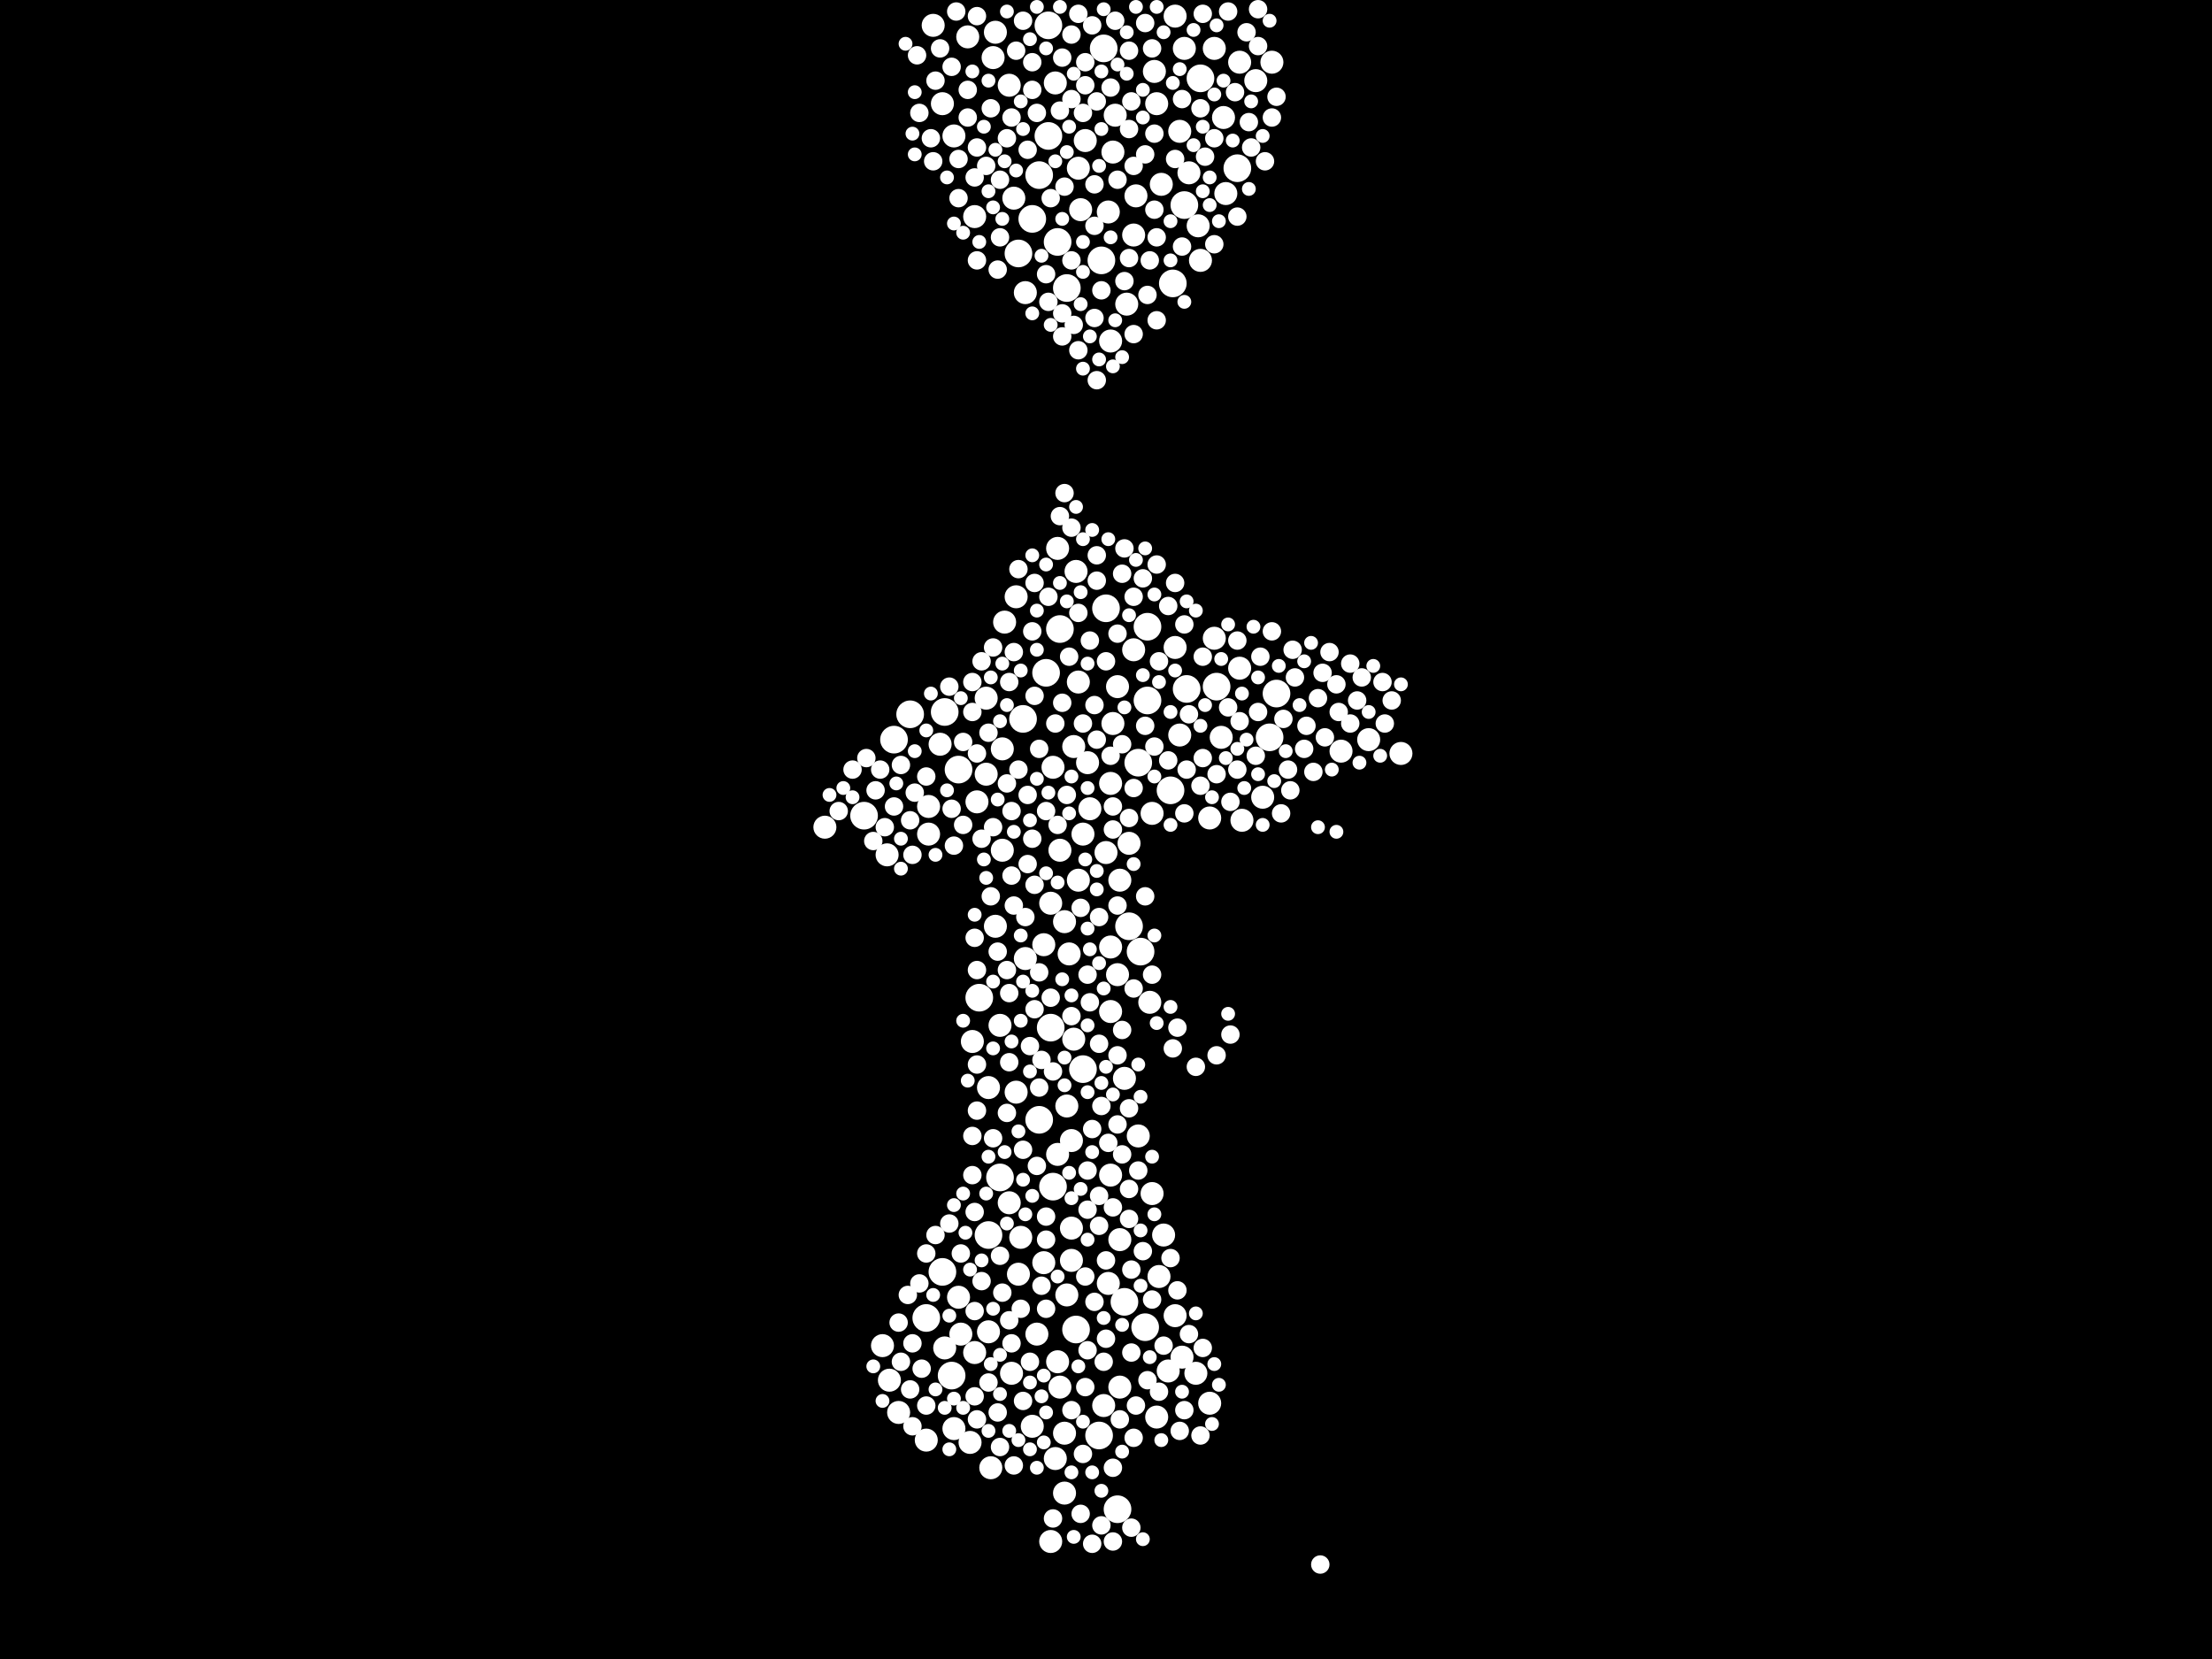 <?xml version="1.0" encoding="utf-8"?>
<svg xmlns="http://www.w3.org/2000/svg"
     xmlns:xlink="http://www.w3.org/1999/xlink" width="1920" height="1440" >

            <defs>
            <style type="text/css"><![CDATA[
circle {stroke: none;}
.c0 {fill: #FFFFFF;}
]]></style>
            </defs>
<rect x="0" y="0" width="1920" height="1440" fill="black"/>
<circle cx="858" cy="1072" r="12" class="c0"/>
<circle cx="776" cy="642" r="12" class="c0"/>
<circle cx="958" cy="42" r="12" class="c0"/>
<circle cx="980" cy="804" r="12" class="c0"/>
<circle cx="1102" cy="640" r="12" class="c0"/>
<circle cx="976" cy="1130" r="12" class="c0"/>
<circle cx="790" cy="620" r="12" class="c0"/>
<circle cx="920" cy="546" r="12" class="c0"/>
<circle cx="1030" cy="598" r="12" class="c0"/>
<circle cx="750" cy="708" r="12" class="c0"/>
<circle cx="820" cy="618" r="12" class="c0"/>
<circle cx="996" cy="544" r="12" class="c0"/>
<circle cx="926" cy="250" r="12" class="c0"/>
<circle cx="832" cy="668" r="12" class="c0"/>
<circle cx="1028" cy="178" r="12" class="c0"/>
<circle cx="902" cy="972" r="12" class="c0"/>
<circle cx="1016" cy="686" r="12" class="c0"/>
<circle cx="826" cy="1194" r="12" class="c0"/>
<circle cx="914" cy="1030" r="12" class="c0"/>
<circle cx="918" cy="210" r="12" class="c0"/>
<circle cx="1018" cy="246" r="12" class="c0"/>
<circle cx="868" cy="1022" r="12" class="c0"/>
<circle cx="956" cy="226" r="12" class="c0"/>
<circle cx="910" cy="22" r="12" class="c0"/>
<circle cx="954" cy="1246" r="12" class="c0"/>
<circle cx="818" cy="1104" r="12" class="c0"/>
<circle cx="908" cy="584" r="12" class="c0"/>
<circle cx="1056" cy="596" r="12" class="c0"/>
<circle cx="896" cy="190" r="12" class="c0"/>
<circle cx="960" cy="528" r="12" class="c0"/>
<circle cx="888" cy="624" r="12" class="c0"/>
<circle cx="1074" cy="146" r="12" class="c0"/>
<circle cx="910" cy="118" r="12" class="c0"/>
<circle cx="996" cy="608" r="12" class="c0"/>
<circle cx="850" cy="866" r="12" class="c0"/>
<circle cx="970" cy="1310" r="12" class="c0"/>
<circle cx="990" cy="826" r="12" class="c0"/>
<circle cx="994" cy="1152" r="12" class="c0"/>
<circle cx="912" cy="892" r="12" class="c0"/>
<circle cx="1042" cy="68" r="12" class="c0"/>
<circle cx="988" cy="662" r="12" class="c0"/>
<circle cx="1108" cy="602" r="12" class="c0"/>
<circle cx="902" cy="152" r="12" class="c0"/>
<circle cx="804" cy="1144" r="12" class="c0"/>
<circle cx="884" cy="220" r="12" class="c0"/>
<circle cx="940" cy="928" r="12" class="c0"/>
<circle cx="934" cy="1154" r="12" class="c0"/>
<circle cx="958" cy="1220" r="10" class="c0"/>
<circle cx="978" cy="264" r="10" class="c0"/>
<circle cx="1050" cy="710" r="10" class="c0"/>
<circle cx="1004" cy="90" r="10" class="c0"/>
<circle cx="1028" cy="42" r="10" class="c0"/>
<circle cx="848" cy="696" r="10" class="c0"/>
<circle cx="1040" cy="196" r="10" class="c0"/>
<circle cx="1064" cy="168" r="10" class="c0"/>
<circle cx="928" cy="828" r="10" class="c0"/>
<circle cx="930" cy="1094" r="10" class="c0"/>
<circle cx="818" cy="90" r="10" class="c0"/>
<circle cx="966" cy="628" r="10" class="c0"/>
<circle cx="806" cy="700" r="10" class="c0"/>
<circle cx="980" cy="732" r="10" class="c0"/>
<circle cx="1010" cy="1072" r="10" class="c0"/>
<circle cx="840" cy="32" r="10" class="c0"/>
<circle cx="780" cy="1226" r="10" class="c0"/>
<circle cx="870" cy="650" r="10" class="c0"/>
<circle cx="920" cy="738" r="10" class="c0"/>
<circle cx="916" cy="72" r="10" class="c0"/>
<circle cx="886" cy="1074" r="10" class="c0"/>
<circle cx="906" cy="1096" r="10" class="c0"/>
<circle cx="970" cy="596" r="10" class="c0"/>
<circle cx="962" cy="184" r="10" class="c0"/>
<circle cx="912" cy="784" r="10" class="c0"/>
<circle cx="964" cy="296" r="10" class="c0"/>
<circle cx="964" cy="878" r="10" class="c0"/>
<circle cx="876" cy="1044" r="10" class="c0"/>
<circle cx="858" cy="944" r="10" class="c0"/>
<circle cx="1014" cy="1190" r="10" class="c0"/>
<circle cx="936" cy="592" r="10" class="c0"/>
<circle cx="918" cy="476" r="10" class="c0"/>
<circle cx="964" cy="680" r="10" class="c0"/>
<circle cx="930" cy="1066" r="10" class="c0"/>
<circle cx="1006" cy="1108" r="10" class="c0"/>
<circle cx="1024" cy="638" r="10" class="c0"/>
<circle cx="770" cy="742" r="10" class="c0"/>
<circle cx="1060" cy="640" r="10" class="c0"/>
<circle cx="868" cy="890" r="10" class="c0"/>
<circle cx="1216" cy="654" r="10" class="c0"/>
<circle cx="964" cy="822" r="10" class="c0"/>
<circle cx="806" cy="724" r="10" class="c0"/>
<circle cx="934" cy="496" r="10" class="c0"/>
<circle cx="1032" cy="150" r="10" class="c0"/>
<circle cx="1054" cy="554" r="10" class="c0"/>
<circle cx="932" cy="648" r="10" class="c0"/>
<circle cx="882" cy="948" r="10" class="c0"/>
<circle cx="906" cy="820" r="10" class="c0"/>
<circle cx="1104" cy="54" r="10" class="c0"/>
<circle cx="912" cy="1338" r="10" class="c0"/>
<circle cx="832" cy="1126" r="10" class="c0"/>
<circle cx="1024" cy="114" r="10" class="c0"/>
<circle cx="816" cy="646" r="10" class="c0"/>
<circle cx="918" cy="1002" r="10" class="c0"/>
<circle cx="942" cy="122" r="10" class="c0"/>
<circle cx="988" cy="986" r="10" class="c0"/>
<circle cx="900" cy="1158" r="10" class="c0"/>
<circle cx="972" cy="1076" r="10" class="c0"/>
<circle cx="964" cy="1020" r="10" class="c0"/>
<circle cx="896" cy="1238" r="10" class="c0"/>
<circle cx="936" cy="146" r="10" class="c0"/>
<circle cx="872" cy="540" r="10" class="c0"/>
<circle cx="820" cy="1170" r="10" class="c0"/>
<circle cx="890" cy="254" r="10" class="c0"/>
<circle cx="846" cy="188" r="10" class="c0"/>
<circle cx="944" cy="662" r="10" class="c0"/>
<circle cx="772" cy="1198" r="10" class="c0"/>
<circle cx="986" cy="170" r="10" class="c0"/>
<circle cx="828" cy="1240" r="10" class="c0"/>
<circle cx="1026" cy="1178" r="10" class="c0"/>
<circle cx="1020" cy="14" r="10" class="c0"/>
<circle cx="1062" cy="102" r="10" class="c0"/>
<circle cx="862" cy="50" r="10" class="c0"/>
<circle cx="924" cy="1244" r="10" class="c0"/>
<circle cx="914" cy="666" r="10" class="c0"/>
<circle cx="920" cy="1204" r="10" class="c0"/>
<circle cx="976" cy="936" r="10" class="c0"/>
<circle cx="1020" cy="1142" r="10" class="c0"/>
<circle cx="1078" cy="712" r="10" class="c0"/>
<circle cx="984" cy="564" r="10" class="c0"/>
<circle cx="1050" cy="1218" r="10" class="c0"/>
<circle cx="842" cy="1252" r="10" class="c0"/>
<circle cx="804" cy="1250" r="10" class="c0"/>
<circle cx="966" cy="132" r="10" class="c0"/>
<circle cx="858" cy="1156" r="10" class="c0"/>
<circle cx="926" cy="960" r="10" class="c0"/>
<circle cx="1000" cy="1036" r="10" class="c0"/>
<circle cx="946" cy="702" r="10" class="c0"/>
<circle cx="890" cy="832" r="10" class="c0"/>
<circle cx="924" cy="800" r="10" class="c0"/>
<circle cx="924" cy="1296" r="10" class="c0"/>
<circle cx="1008" cy="160" r="10" class="c0"/>
<circle cx="1164" cy="652" r="10" class="c0"/>
<circle cx="1002" cy="62" r="10" class="c0"/>
<circle cx="882" cy="518" r="10" class="c0"/>
<circle cx="864" cy="28" r="10" class="c0"/>
<circle cx="884" cy="1106" r="10" class="c0"/>
<circle cx="970" cy="846" r="10" class="c0"/>
<circle cx="972" cy="1204" r="10" class="c0"/>
<circle cx="1004" cy="1230" r="10" class="c0"/>
<circle cx="834" cy="1158" r="10" class="c0"/>
<circle cx="1076" cy="54" r="10" class="c0"/>
<circle cx="998" cy="870" r="10" class="c0"/>
<circle cx="828" cy="118" r="10" class="c0"/>
<circle cx="926" cy="1124" r="10" class="c0"/>
<circle cx="876" cy="74" r="10" class="c0"/>
<circle cx="960" cy="740" r="10" class="c0"/>
<circle cx="880" cy="172" r="10" class="c0"/>
<circle cx="1054" cy="42" r="10" class="c0"/>
<circle cx="1020" cy="562" r="10" class="c0"/>
<circle cx="1038" cy="1192" r="10" class="c0"/>
<circle cx="1188" cy="642" r="10" class="c0"/>
<circle cx="716" cy="718" r="10" class="c0"/>
<circle cx="856" cy="672" r="10" class="c0"/>
<circle cx="810" cy="22" r="10" class="c0"/>
<circle cx="766" cy="1168" r="10" class="c0"/>
<circle cx="918" cy="1182" r="10" class="c0"/>
<circle cx="968" cy="100" r="10" class="c0"/>
<circle cx="916" cy="1266" r="10" class="c0"/>
<circle cx="984" cy="204" r="10" class="c0"/>
<circle cx="1076" cy="580" r="10" class="c0"/>
<circle cx="940" cy="724" r="10" class="c0"/>
<circle cx="936" cy="764" r="10" class="c0"/>
<circle cx="938" cy="182" r="10" class="c0"/>
<circle cx="962" cy="1114" r="10" class="c0"/>
<circle cx="1096" cy="692" r="10" class="c0"/>
<circle cx="878" cy="1192" r="10" class="c0"/>
<circle cx="860" cy="1274" r="10" class="c0"/>
<circle cx="864" cy="804" r="10" class="c0"/>
<circle cx="870" cy="738" r="10" class="c0"/>
<circle cx="932" cy="902" r="10" class="c0"/>
<circle cx="856" cy="606" r="10" class="c0"/>
<circle cx="844" cy="904" r="10" class="c0"/>
<circle cx="1000" cy="706" r="10" class="c0"/>
<circle cx="972" cy="764" r="10" class="c0"/>
<circle cx="846" cy="1174" r="10" class="c0"/>
<circle cx="1090" cy="70" r="10" class="c0"/>
<circle cx="930" cy="990" r="10" class="c0"/>
<circle cx="1042" cy="226" r="10" class="c0"/>
<circle cx="866" cy="1226" r="8" class="c0"/>
<circle cx="960" cy="1162" r="8" class="c0"/>
<circle cx="868" cy="156" r="8" class="c0"/>
<circle cx="970" cy="916" r="8" class="c0"/>
<circle cx="882" cy="44" r="8" class="c0"/>
<circle cx="1044" cy="658" r="8" class="c0"/>
<circle cx="760" cy="686" r="8" class="c0"/>
<circle cx="930" cy="1224" r="8" class="c0"/>
<circle cx="880" cy="786" r="8" class="c0"/>
<circle cx="930" cy="86" r="8" class="c0"/>
<circle cx="832" cy="138" r="8" class="c0"/>
<circle cx="1000" cy="846" r="8" class="c0"/>
<circle cx="1002" cy="116" r="8" class="c0"/>
<circle cx="1148" cy="584" r="8" class="c0"/>
<circle cx="1038" cy="926" r="8" class="c0"/>
<circle cx="966" cy="1338" r="8" class="c0"/>
<circle cx="902" cy="650" r="8" class="c0"/>
<circle cx="1182" cy="588" r="8" class="c0"/>
<circle cx="896" cy="548" r="8" class="c0"/>
<circle cx="982" cy="88" r="8" class="c0"/>
<circle cx="876" cy="1146" r="8" class="c0"/>
<circle cx="764" cy="668" r="8" class="c0"/>
<circle cx="908" cy="704" r="8" class="c0"/>
<circle cx="810" cy="140" r="8" class="c0"/>
<circle cx="1024" cy="1242" r="8" class="c0"/>
<circle cx="1144" cy="606" r="8" class="c0"/>
<circle cx="966" cy="1274" r="8" class="c0"/>
<circle cx="956" cy="960" r="8" class="c0"/>
<circle cx="846" cy="1052" r="8" class="c0"/>
<circle cx="1090" cy="656" r="8" class="c0"/>
<circle cx="1032" cy="1158" r="8" class="c0"/>
<circle cx="776" cy="700" r="8" class="c0"/>
<circle cx="868" cy="1256" r="8" class="c0"/>
<circle cx="1066" cy="614" r="8" class="c0"/>
<circle cx="1014" cy="526" r="8" class="c0"/>
<circle cx="804" cy="674" r="8" class="c0"/>
<circle cx="960" cy="574" r="8" class="c0"/>
<circle cx="962" cy="992" r="8" class="c0"/>
<circle cx="1032" cy="620" r="8" class="c0"/>
<circle cx="982" cy="1326" r="8" class="c0"/>
<circle cx="1004" cy="490" r="8" class="c0"/>
<circle cx="940" cy="628" r="8" class="c0"/>
<circle cx="936" cy="12" r="8" class="c0"/>
<circle cx="808" cy="120" r="8" class="c0"/>
<circle cx="896" cy="728" r="8" class="c0"/>
<circle cx="840" cy="78" r="8" class="c0"/>
<circle cx="792" cy="1166" r="8" class="c0"/>
<circle cx="874" cy="120" r="8" class="c0"/>
<circle cx="826" cy="58" r="8" class="c0"/>
<circle cx="880" cy="566" r="8" class="c0"/>
<circle cx="852" cy="1112" r="8" class="c0"/>
<circle cx="1056" cy="672" r="8" class="c0"/>
<circle cx="896" cy="54" r="8" class="c0"/>
<circle cx="974" cy="498" r="8" class="c0"/>
<circle cx="1178" cy="608" r="8" class="c0"/>
<circle cx="812" cy="1072" r="8" class="c0"/>
<circle cx="844" cy="1020" r="8" class="c0"/>
<circle cx="876" cy="922" r="8" class="c0"/>
<circle cx="940" cy="1262" r="8" class="c0"/>
<circle cx="914" cy="930" r="8" class="c0"/>
<circle cx="946" cy="870" r="8" class="c0"/>
<circle cx="898" cy="768" r="8" class="c0"/>
<circle cx="1020" cy="138" r="8" class="c0"/>
<circle cx="874" cy="966" r="8" class="c0"/>
<circle cx="834" cy="1088" r="8" class="c0"/>
<circle cx="848" cy="128" r="8" class="c0"/>
<circle cx="936" cy="304" r="8" class="c0"/>
<circle cx="1202" cy="628" r="8" class="c0"/>
<circle cx="1028" cy="1224" r="8" class="c0"/>
<circle cx="840" cy="102" r="8" class="c0"/>
<circle cx="832" cy="172" r="8" class="c0"/>
<circle cx="1004" cy="206" r="8" class="c0"/>
<circle cx="878" cy="704" r="8" class="c0"/>
<circle cx="824" cy="1062" r="8" class="c0"/>
<circle cx="988" cy="1016" r="8" class="c0"/>
<circle cx="888" cy="998" r="8" class="c0"/>
<circle cx="902" cy="944" r="8" class="c0"/>
<circle cx="804" cy="1220" r="8" class="c0"/>
<circle cx="956" cy="252" r="8" class="c0"/>
<circle cx="984" cy="1248" r="8" class="c0"/>
<circle cx="876" cy="592" r="8" class="c0"/>
<circle cx="958" cy="1182" r="8" class="c0"/>
<circle cx="926" cy="690" r="8" class="c0"/>
<circle cx="922" cy="272" r="8" class="c0"/>
<circle cx="874" cy="842" r="8" class="c0"/>
<circle cx="1044" cy="12" r="8" class="c0"/>
<circle cx="1104" cy="548" r="8" class="c0"/>
<circle cx="998" cy="226" r="8" class="c0"/>
<circle cx="902" cy="844" r="8" class="c0"/>
<circle cx="876" cy="862" r="8" class="c0"/>
<circle cx="954" cy="1064" r="8" class="c0"/>
<circle cx="1042" cy="94" r="8" class="c0"/>
<circle cx="970" cy="156" r="8" class="c0"/>
<circle cx="966" cy="720" r="8" class="c0"/>
<circle cx="912" cy="172" r="8" class="c0"/>
<circle cx="952" cy="482" r="8" class="c0"/>
<circle cx="1154" cy="566" r="8" class="c0"/>
<circle cx="994" cy="20" r="8" class="c0"/>
<circle cx="1162" cy="618" r="8" class="c0"/>
<circle cx="868" cy="1090" r="8" class="c0"/>
<circle cx="952" cy="88" r="8" class="c0"/>
<circle cx="862" cy="562" r="8" class="c0"/>
<circle cx="888" cy="1216" r="8" class="c0"/>
<circle cx="878" cy="760" r="8" class="c0"/>
<circle cx="1172" cy="628" r="8" class="c0"/>
<circle cx="844" cy="592" r="8" class="c0"/>
<circle cx="868" cy="206" r="8" class="c0"/>
<circle cx="944" cy="1050" r="8" class="c0"/>
<circle cx="846" cy="1212" r="8" class="c0"/>
<circle cx="1072" cy="80" r="8" class="c0"/>
<circle cx="1028" cy="706" r="8" class="c0"/>
<circle cx="938" cy="1314" r="8" class="c0"/>
<circle cx="912" cy="866" r="8" class="c0"/>
<circle cx="1054" cy="120" r="8" class="c0"/>
<circle cx="1020" cy="506" r="8" class="c0"/>
<circle cx="898" cy="876" r="8" class="c0"/>
<circle cx="846" cy="154" r="8" class="c0"/>
<circle cx="1068" cy="898" r="8" class="c0"/>
<circle cx="980" cy="1058" r="8" class="c0"/>
<circle cx="1118" cy="668" r="8" class="c0"/>
<circle cx="900" cy="98" r="8" class="c0"/>
<circle cx="858" cy="636" r="8" class="c0"/>
<circle cx="800" cy="1188" r="8" class="c0"/>
<circle cx="890" cy="796" r="8" class="c0"/>
<circle cx="948" cy="980" r="8" class="c0"/>
<circle cx="870" cy="1122" r="8" class="c0"/>
<circle cx="874" cy="680" r="8" class="c0"/>
<circle cx="976" cy="476" r="8" class="c0"/>
<circle cx="904" cy="1116" r="8" class="c0"/>
<circle cx="1054" cy="212" r="8" class="c0"/>
<circle cx="922" cy="610" r="8" class="c0"/>
<circle cx="982" cy="1102" r="8" class="c0"/>
<circle cx="880" cy="1272" r="8" class="c0"/>
<circle cx="1006" cy="574" r="8" class="c0"/>
<circle cx="1026" cy="214" r="8" class="c0"/>
<circle cx="944" cy="1016" r="8" class="c0"/>
<circle cx="964" cy="656" r="8" class="c0"/>
<circle cx="1084" cy="106" r="8" class="c0"/>
<circle cx="866" cy="826" r="8" class="c0"/>
<circle cx="782" cy="664" r="8" class="c0"/>
<circle cx="1004" cy="278" r="8" class="c0"/>
<circle cx="1022" cy="892" r="8" class="c0"/>
<circle cx="952" cy="504" r="8" class="c0"/>
<circle cx="1134" cy="630" r="8" class="c0"/>
<circle cx="1026" cy="86" r="8" class="c0"/>
<circle cx="1066" cy="10" r="8" class="c0"/>
<circle cx="996" cy="1198" r="8" class="c0"/>
<circle cx="992" cy="502" r="8" class="c0"/>
<circle cx="828" cy="734" r="8" class="c0"/>
<circle cx="788" cy="1124" r="8" class="c0"/>
<circle cx="740" cy="668" r="8" class="c0"/>
<circle cx="980" cy="1032" r="8" class="c0"/>
<circle cx="992" cy="1086" r="8" class="c0"/>
<circle cx="922" cy="50" r="8" class="c0"/>
<circle cx="1076" cy="626" r="8" class="c0"/>
<circle cx="1022" cy="1120" r="8" class="c0"/>
<circle cx="804" cy="1088" r="8" class="c0"/>
<circle cx="878" cy="102" r="8" class="c0"/>
<circle cx="954" cy="906" r="8" class="c0"/>
<circle cx="980" cy="224" r="8" class="c0"/>
<circle cx="836" cy="716" r="8" class="c0"/>
<circle cx="980" cy="44" r="8" class="c0"/>
<circle cx="908" cy="1136" r="8" class="c0"/>
<circle cx="792" cy="742" r="8" class="c0"/>
<circle cx="1172" cy="576" r="8" class="c0"/>
<circle cx="1114" cy="624" r="8" class="c0"/>
<circle cx="980" cy="710" r="8" class="c0"/>
<circle cx="896" cy="78" r="8" class="c0"/>
<circle cx="894" cy="908" r="8" class="c0"/>
<circle cx="964" cy="76" r="8" class="c0"/>
<circle cx="994" cy="134" r="8" class="c0"/>
<circle cx="994" cy="630" r="8" class="c0"/>
<circle cx="984" cy="144" r="8" class="c0"/>
<circle cx="888" cy="18" r="8" class="c0"/>
<circle cx="1074" cy="556" r="8" class="c0"/>
<circle cx="1018" cy="910" r="8" class="c0"/>
<circle cx="946" cy="556" r="8" class="c0"/>
<circle cx="794" cy="688" r="8" class="c0"/>
<circle cx="944" cy="846" r="8" class="c0"/>
<circle cx="956" cy="1324" r="8" class="c0"/>
<circle cx="848" cy="964" r="8" class="c0"/>
<circle cx="994" cy="778" r="8" class="c0"/>
<circle cx="1124" cy="588" r="8" class="c0"/>
<circle cx="974" cy="894" r="8" class="c0"/>
<circle cx="916" cy="628" r="8" class="c0"/>
<circle cx="862" cy="988" r="8" class="c0"/>
<circle cx="796" cy="48" r="8" class="c0"/>
<circle cx="846" cy="1138" r="8" class="c0"/>
<circle cx="1000" cy="1128" r="8" class="c0"/>
<circle cx="728" cy="704" r="8" class="c0"/>
<circle cx="950" cy="196" r="8" class="c0"/>
<circle cx="884" cy="494" r="8" class="c0"/>
<circle cx="954" cy="796" r="8" class="c0"/>
<circle cx="1146" cy="1358" r="8" class="c0"/>
<circle cx="892" cy="690" r="8" class="c0"/>
<circle cx="974" cy="1002" r="8" class="c0"/>
<circle cx="898" cy="604" r="8" class="c0"/>
<circle cx="830" cy="10" r="8" class="c0"/>
<circle cx="910" cy="518" r="8" class="c0"/>
<circle cx="980" cy="962" r="8" class="c0"/>
<circle cx="950" cy="276" r="8" class="c0"/>
<circle cx="790" cy="712" r="8" class="c0"/>
<circle cx="894" cy="1182" r="8" class="c0"/>
<circle cx="852" cy="728" r="8" class="c0"/>
<circle cx="968" cy="18" r="8" class="c0"/>
<circle cx="780" cy="1148" r="8" class="c0"/>
<circle cx="1208" cy="608" r="8" class="c0"/>
<circle cx="924" cy="162" r="8" class="c0"/>
<circle cx="908" cy="1056" r="8" class="c0"/>
<circle cx="942" cy="1204" r="8" class="c0"/>
<circle cx="948" cy="1340" r="8" class="c0"/>
<circle cx="950" cy="1130" r="8" class="c0"/>
<circle cx="928" cy="570" r="8" class="c0"/>
<circle cx="862" cy="718" r="8" class="c0"/>
<circle cx="866" cy="234" r="8" class="c0"/>
<circle cx="948" cy="22" r="8" class="c0"/>
<circle cx="1082" cy="28" r="8" class="c0"/>
<circle cx="930" cy="458" r="8" class="c0"/>
<circle cx="848" cy="654" r="8" class="c0"/>
<circle cx="884" cy="668" r="8" class="c0"/>
<circle cx="942" cy="54" r="8" class="c0"/>
<circle cx="892" cy="130" r="8" class="c0"/>
<circle cx="984" cy="684" r="8" class="c0"/>
<circle cx="798" cy="98" r="8" class="c0"/>
<circle cx="976" cy="244" r="8" class="c0"/>
<circle cx="1044" cy="1170" r="8" class="c0"/>
<circle cx="1092" cy="40" r="8" class="c0"/>
<circle cx="986" cy="1220" r="8" class="c0"/>
<circle cx="930" cy="226" r="8" class="c0"/>
<circle cx="1068" cy="696" r="8" class="c0"/>
<circle cx="1132" cy="650" r="8" class="c0"/>
<circle cx="1094" cy="570" r="8" class="c0"/>
<circle cx="982" cy="1174" r="8" class="c0"/>
<circle cx="792" cy="1238" r="8" class="c0"/>
<circle cx="922" cy="292" r="8" class="c0"/>
<circle cx="1092" cy="618" r="8" class="c0"/>
<circle cx="878" cy="1166" r="8" class="c0"/>
<circle cx="836" cy="644" r="8" class="c0"/>
<circle cx="758" cy="730" r="8" class="c0"/>
<circle cx="952" cy="330" r="8" class="c0"/>
<circle cx="1074" cy="188" r="8" class="c0"/>
<circle cx="1140" cy="670" r="8" class="c0"/>
<circle cx="966" cy="700" r="8" class="c0"/>
<circle cx="1028" cy="542" r="8" class="c0"/>
<circle cx="860" cy="778" r="8" class="c0"/>
<circle cx="1010" cy="1168" r="8" class="c0"/>
<circle cx="1056" cy="916" r="8" class="c0"/>
<circle cx="950" cy="160" r="8" class="c0"/>
<circle cx="898" cy="506" r="8" class="c0"/>
<circle cx="892" cy="750" r="8" class="c0"/>
<circle cx="908" cy="238" r="8" class="c0"/>
<circle cx="1006" cy="1208" r="8" class="c0"/>
<circle cx="1000" cy="42" r="8" class="c0"/>
<circle cx="938" cy="788" r="8" class="c0"/>
<circle cx="1030" cy="668" r="8" class="c0"/>
<circle cx="970" cy="786" r="8" class="c0"/>
<circle cx="844" cy="986" r="8" class="c0"/>
<circle cx="936" cy="532" r="8" class="c0"/>
<circle cx="1042" cy="682" r="8" class="c0"/>
<circle cx="1074" cy="668" r="8" class="c0"/>
<circle cx="984" cy="290" r="8" class="c0"/>
<circle cx="886" cy="1136" r="8" class="c0"/>
<circle cx="848" cy="1232" r="8" class="c0"/>
<circle cx="848" cy="924" r="8" class="c0"/>
<circle cx="970" cy="550" r="8" class="c0"/>
<circle cx="930" cy="30" r="8" class="c0"/>
<circle cx="848" cy="14" r="8" class="c0"/>
<circle cx="972" cy="1232" r="8" class="c0"/>
<circle cx="984" cy="518" r="8" class="c0"/>
<circle cx="914" cy="1318" r="8" class="c0"/>
<circle cx="1112" cy="706" r="8" class="c0"/>
<circle cx="1092" cy="8" r="8" class="c0"/>
<circle cx="1104" cy="102" r="8" class="c0"/>
<circle cx="860" cy="94" r="8" class="c0"/>
<circle cx="942" cy="74" r="8" class="c0"/>
<circle cx="960" cy="1094" r="8" class="c0"/>
<circle cx="1002" cy="182" r="8" class="c0"/>
<circle cx="1086" cy="128" r="8" class="c0"/>
<circle cx="798" cy="1114" r="8" class="c0"/>
<circle cx="944" cy="1172" r="8" class="c0"/>
<circle cx="1014" cy="660" r="8" class="c0"/>
<circle cx="918" cy="716" r="8" class="c0"/>
<circle cx="900" cy="1012" r="8" class="c0"/>
<circle cx="816" cy="42" r="8" class="c0"/>
<circle cx="940" cy="98" r="8" class="c0"/>
<circle cx="954" cy="1038" r="8" class="c0"/>
<circle cx="970" cy="976" r="8" class="c0"/>
<circle cx="752" cy="658" r="8" class="c0"/>
<circle cx="1016" cy="1092" r="8" class="c0"/>
<circle cx="1150" cy="640" r="8" class="c0"/>
<circle cx="812" cy="70" r="8" class="c0"/>
<circle cx="1122" cy="564" r="8" class="c0"/>
<circle cx="844" cy="618" r="8" class="c0"/>
<circle cx="1098" cy="140" r="8" class="c0"/>
<circle cx="856" cy="144" r="8" class="c0"/>
<circle cx="852" cy="574" r="8" class="c0"/>
<circle cx="920" cy="96" r="8" class="c0"/>
<circle cx="1042" cy="1246" r="8" class="c0"/>
<circle cx="920" cy="448" r="8" class="c0"/>
<circle cx="790" cy="1206" r="8" class="c0"/>
<circle cx="924" cy="428" r="8" class="c0"/>
<circle cx="980" cy="112" r="8" class="c0"/>
<circle cx="974" cy="646" r="8" class="c0"/>
<circle cx="996" cy="256" r="8" class="c0"/>
<circle cx="782" cy="1182" r="8" class="c0"/>
<circle cx="1160" cy="594" r="8" class="c0"/>
<circle cx="846" cy="814" r="8" class="c0"/>
<circle cx="904" cy="920" r="8" class="c0"/>
<circle cx="824" cy="596" r="8" class="c0"/>
<circle cx="1046" cy="136" r="8" class="c0"/>
<circle cx="950" cy="612" r="8" class="c0"/>
<circle cx="908" cy="1076" r="8" class="c0"/>
<circle cx="848" cy="842" r="8" class="c0"/>
<circle cx="858" cy="1200" r="8" class="c0"/>
<circle cx="848" cy="226" r="8" class="c0"/>
<circle cx="930" cy="882" r="8" class="c0"/>
<circle cx="1002" cy="648" r="8" class="c0"/>
<circle cx="1120" cy="686" r="8" class="c0"/>
<circle cx="984" cy="858" r="8" class="c0"/>
<circle cx="1108" cy="84" r="8" class="c0"/>
<circle cx="826" cy="702" r="8" class="c0"/>
<circle cx="1044" cy="570" r="8" class="c0"/>
<circle cx="932" cy="282" r="8" class="c0"/>
<circle cx="910" cy="262" r="8" class="c0"/>
<circle cx="942" cy="1108" r="8" class="c0"/>
<circle cx="966" cy="1048" r="8" class="c0"/>
<circle cx="1200" cy="592" r="8" class="c0"/>
<circle cx="768" cy="718" r="8" class="c0"/>
<circle cx="952" cy="642" r="8" class="c0"/>
<circle cx="836" cy="1036" r="6" class="c0"/>
<circle cx="1006" cy="592" r="6" class="c0"/>
<circle cx="808" cy="602" r="6" class="c0"/>
<circle cx="782" cy="754" r="6" class="c0"/>
<circle cx="874" cy="612" r="6" class="c0"/>
<circle cx="894" cy="712" r="6" class="c0"/>
<circle cx="874" cy="10" r="6" class="c0"/>
<circle cx="1054" cy="1184" r="6" class="c0"/>
<circle cx="894" cy="930" r="6" class="c0"/>
<circle cx="958" cy="1144" r="6" class="c0"/>
<circle cx="886" cy="886" r="6" class="c0"/>
<circle cx="932" cy="1334" r="6" class="c0"/>
<circle cx="822" cy="154" r="6" class="c0"/>
<circle cx="896" cy="1038" r="6" class="c0"/>
<circle cx="930" cy="1040" r="6" class="c0"/>
<circle cx="1132" cy="574" r="6" class="c0"/>
<circle cx="940" cy="210" r="6" class="c0"/>
<circle cx="938" cy="1032" r="6" class="c0"/>
<circle cx="794" cy="652" r="6" class="c0"/>
<circle cx="974" cy="1150" r="6" class="c0"/>
<circle cx="1078" cy="602" r="6" class="c0"/>
<circle cx="1110" cy="578" r="6" class="c0"/>
<circle cx="894" cy="1200" r="6" class="c0"/>
<circle cx="1086" cy="88" r="6" class="c0"/>
<circle cx="862" cy="852" r="6" class="c0"/>
<circle cx="870" cy="576" r="6" class="c0"/>
<circle cx="876" cy="1242" r="6" class="c0"/>
<circle cx="856" cy="762" r="6" class="c0"/>
<circle cx="1024" cy="60" r="6" class="c0"/>
<circle cx="992" cy="78" r="6" class="c0"/>
<circle cx="1050" cy="154" r="6" class="c0"/>
<circle cx="900" cy="530" r="6" class="c0"/>
<circle cx="1056" cy="22" r="6" class="c0"/>
<circle cx="964" cy="206" r="6" class="c0"/>
<circle cx="822" cy="686" r="6" class="c0"/>
<circle cx="946" cy="824" r="6" class="c0"/>
<circle cx="938" cy="514" r="6" class="c0"/>
<circle cx="794" cy="80" r="6" class="c0"/>
<circle cx="1010" cy="28" r="6" class="c0"/>
<circle cx="978" cy="64" r="6" class="c0"/>
<circle cx="922" cy="850" r="6" class="c0"/>
<circle cx="1026" cy="1208" r="6" class="c0"/>
<circle cx="966" cy="318" r="6" class="c0"/>
<circle cx="958" cy="8" r="6" class="c0"/>
<circle cx="732" cy="684" r="6" class="c0"/>
<circle cx="1016" cy="192" r="6" class="c0"/>
<circle cx="1004" cy="6" r="6" class="c0"/>
<circle cx="1038" cy="530" r="6" class="c0"/>
<circle cx="1180" cy="662" r="6" class="c0"/>
<circle cx="956" cy="940" r="6" class="c0"/>
<circle cx="968" cy="278" r="6" class="c0"/>
<circle cx="858" cy="1004" r="6" class="c0"/>
<circle cx="872" cy="140" r="6" class="c0"/>
<circle cx="1016" cy="618" r="6" class="c0"/>
<circle cx="930" cy="674" r="6" class="c0"/>
<circle cx="1000" cy="1004" r="6" class="c0"/>
<circle cx="812" cy="1206" r="6" class="c0"/>
<circle cx="854" cy="110" r="6" class="c0"/>
<circle cx="858" cy="166" r="6" class="c0"/>
<circle cx="908" cy="490" r="6" class="c0"/>
<circle cx="824" cy="1258" r="6" class="c0"/>
<circle cx="1046" cy="612" r="6" class="c0"/>
<circle cx="994" cy="476" r="6" class="c0"/>
<circle cx="952" cy="772" r="6" class="c0"/>
<circle cx="1008" cy="1250" r="6" class="c0"/>
<circle cx="888" cy="1024" r="6" class="c0"/>
<circle cx="1156" cy="668" r="6" class="c0"/>
<circle cx="1066" cy="880" r="6" class="c0"/>
<circle cx="1138" cy="558" r="6" class="c0"/>
<circle cx="962" cy="468" r="6" class="c0"/>
<circle cx="906" cy="1194" r="6" class="c0"/>
<circle cx="942" cy="746" r="6" class="c0"/>
<circle cx="870" cy="190" r="6" class="c0"/>
<circle cx="990" cy="952" r="6" class="c0"/>
<circle cx="838" cy="1070" r="6" class="c0"/>
<circle cx="992" cy="586" r="6" class="c0"/>
<circle cx="886" cy="582" r="6" class="c0"/>
<circle cx="894" cy="1258" r="6" class="c0"/>
<circle cx="888" cy="852" r="6" class="c0"/>
<circle cx="908" cy="1226" r="6" class="c0"/>
<circle cx="820" cy="1222" r="6" class="c0"/>
<circle cx="858" cy="70" r="6" class="c0"/>
<circle cx="920" cy="506" r="6" class="c0"/>
<circle cx="926" cy="132" r="6" class="c0"/>
<circle cx="862" cy="910" r="6" class="c0"/>
<circle cx="948" cy="460" r="6" class="c0"/>
<circle cx="862" cy="180" r="6" class="c0"/>
<circle cx="932" cy="64" r="6" class="c0"/>
<circle cx="900" cy="676" r="6" class="c0"/>
<circle cx="944" cy="684" r="6" class="c0"/>
<circle cx="852" cy="1094" r="6" class="c0"/>
<circle cx="960" cy="926" r="6" class="c0"/>
<circle cx="958" cy="858" r="6" class="c0"/>
<circle cx="944" cy="806" r="6" class="c0"/>
<circle cx="940" cy="468" r="6" class="c0"/>
<circle cx="894" cy="34" r="6" class="c0"/>
<circle cx="992" cy="102" r="6" class="c0"/>
<circle cx="986" cy="6" r="6" class="c0"/>
<circle cx="998" cy="1178" r="6" class="c0"/>
<circle cx="1042" cy="630" r="6" class="c0"/>
<circle cx="1084" cy="164" r="6" class="c0"/>
<circle cx="1004" cy="888" r="6" class="c0"/>
<circle cx="908" cy="42" r="6" class="c0"/>
<circle cx="908" cy="758" r="6" class="c0"/>
<circle cx="1036" cy="26" r="6" class="c0"/>
<circle cx="1050" cy="178" r="6" class="c0"/>
<circle cx="1096" cy="118" r="6" class="c0"/>
<circle cx="920" cy="6" r="6" class="c0"/>
<circle cx="944" cy="1076" r="6" class="c0"/>
<circle cx="1002" cy="1054" r="6" class="c0"/>
<circle cx="940" cy="320" r="6" class="c0"/>
<circle cx="916" cy="140" r="6" class="c0"/>
<circle cx="924" cy="942" r="6" class="c0"/>
<circle cx="1088" cy="544" r="6" class="c0"/>
<circle cx="900" cy="564" r="6" class="c0"/>
<circle cx="954" cy="144" r="6" class="c0"/>
<circle cx="888" cy="112" r="6" class="c0"/>
<circle cx="936" cy="1186" r="6" class="c0"/>
<circle cx="1070" cy="122" r="6" class="c0"/>
<circle cx="980" cy="534" r="6" class="c0"/>
<circle cx="804" cy="634" r="6" class="c0"/>
<circle cx="860" cy="1184" r="6" class="c0"/>
<circle cx="956" cy="112" r="6" class="c0"/>
<circle cx="828" cy="1046" r="6" class="c0"/>
<circle cx="1198" cy="656" r="6" class="c0"/>
<circle cx="868" cy="1210" r="6" class="c0"/>
<circle cx="946" cy="292" r="6" class="c0"/>
<circle cx="810" cy="1124" r="6" class="c0"/>
<circle cx="918" cy="766" r="6" class="c0"/>
<circle cx="1062" cy="70" r="6" class="c0"/>
<circle cx="1016" cy="874" r="6" class="c0"/>
<circle cx="926" cy="522" r="6" class="c0"/>
<circle cx="952" cy="756" r="6" class="c0"/>
<circle cx="974" cy="1260" r="6" class="c0"/>
<circle cx="844" cy="62" r="6" class="c0"/>
<circle cx="988" cy="924" r="6" class="c0"/>
<circle cx="1128" cy="612" r="6" class="c0"/>
<circle cx="842" cy="1102" r="6" class="c0"/>
<circle cx="1092" cy="588" r="6" class="c0"/>
<circle cx="890" cy="1054" r="6" class="c0"/>
<circle cx="930" cy="1278" r="6" class="c0"/>
<circle cx="956" cy="1294" r="6" class="c0"/>
<circle cx="944" cy="890" r="6" class="c0"/>
<circle cx="940" cy="236" r="6" class="c0"/>
<circle cx="1016" cy="716" r="6" class="c0"/>
<circle cx="912" cy="282" r="6" class="c0"/>
<circle cx="824" cy="1142" r="6" class="c0"/>
<circle cx="1052" cy="692" r="6" class="c0"/>
<circle cx="886" cy="812" r="6" class="c0"/>
<circle cx="792" cy="116" r="6" class="c0"/>
<circle cx="856" cy="1036" r="6" class="c0"/>
<circle cx="1102" cy="18" r="6" class="c0"/>
<circle cx="758" cy="1186" r="6" class="c0"/>
<circle cx="944" cy="948" r="6" class="c0"/>
<circle cx="1092" cy="672" r="6" class="c0"/>
<circle cx="860" cy="588" r="6" class="c0"/>
<circle cx="858" cy="1242" r="6" class="c0"/>
<circle cx="1058" cy="192" r="6" class="c0"/>
<circle cx="1058" cy="1202" r="6" class="c0"/>
<circle cx="1096" cy="716" r="6" class="c0"/>
<circle cx="940" cy="1234" r="6" class="c0"/>
<circle cx="930" cy="864" r="6" class="c0"/>
<circle cx="862" cy="1136" r="6" class="c0"/>
<circle cx="896" cy="482" r="6" class="c0"/>
<circle cx="846" cy="794" r="6" class="c0"/>
<circle cx="880" cy="722" r="6" class="c0"/>
<circle cx="1018" cy="72" r="6" class="c0"/>
<circle cx="978" cy="28" r="6" class="c0"/>
<circle cx="1082" cy="642" r="6" class="c0"/>
<circle cx="1054" cy="82" r="6" class="c0"/>
<circle cx="976" cy="614" r="6" class="c0"/>
<circle cx="918" cy="1108" r="6" class="c0"/>
<circle cx="1106" cy="678" r="6" class="c0"/>
<circle cx="1080" cy="684" r="6" class="c0"/>
<circle cx="864" cy="130" r="6" class="c0"/>
<circle cx="850" cy="210" r="6" class="c0"/>
<circle cx="1002" cy="812" r="6" class="c0"/>
<circle cx="1144" cy="718" r="6" class="c0"/>
<circle cx="938" cy="264" r="6" class="c0"/>
<circle cx="868" cy="626" r="6" class="c0"/>
<circle cx="836" cy="886" r="6" class="c0"/>
<circle cx="854" cy="746" r="6" class="c0"/>
<circle cx="1002" cy="516" r="6" class="c0"/>
<circle cx="1020" cy="582" r="6" class="c0"/>
<circle cx="984" cy="750" r="6" class="c0"/>
<circle cx="1116" cy="652" r="6" class="c0"/>
<circle cx="720" cy="690" r="6" class="c0"/>
<circle cx="1036" cy="126" r="6" class="c0"/>
<circle cx="900" cy="1274" r="6" class="c0"/>
<circle cx="924" cy="918" r="6" class="c0"/>
<circle cx="778" cy="680" r="6" class="c0"/>
<circle cx="1030" cy="522" r="6" class="c0"/>
<circle cx="812" cy="742" r="6" class="c0"/>
<circle cx="1188" cy="618" r="6" class="c0"/>
<circle cx="954" cy="312" r="6" class="c0"/>
<circle cx="922" cy="190" r="6" class="c0"/>
<circle cx="928" cy="1018" r="6" class="c0"/>
<circle cx="1038" cy="1140" r="6" class="c0"/>
<circle cx="1060" cy="572" r="6" class="c0"/>
<circle cx="966" cy="950" r="6" class="c0"/>
<circle cx="782" cy="728" r="6" class="c0"/>
<circle cx="836" cy="202" r="6" class="c0"/>
<circle cx="766" cy="1216" r="6" class="c0"/>
<circle cx="884" cy="982" r="6" class="c0"/>
<circle cx="954" cy="836" r="6" class="c0"/>
<circle cx="990" cy="1068" r="6" class="c0"/>
<circle cx="900" cy="6" r="6" class="c0"/>
<circle cx="956" cy="62" r="6" class="c0"/>
<circle cx="1192" cy="578" r="6" class="c0"/>
<circle cx="948" cy="1000" r="6" class="c0"/>
<circle cx="904" cy="222" r="6" class="c0"/>
<circle cx="1002" cy="674" r="6" class="c0"/>
<circle cx="928" cy="110" r="6" class="c0"/>
<circle cx="828" cy="194" r="6" class="c0"/>
<circle cx="794" cy="134" r="6" class="c0"/>
<circle cx="874" cy="1062" r="6" class="c0"/>
<circle cx="910" cy="688" r="6" class="c0"/>
<circle cx="878" cy="904" r="6" class="c0"/>
<circle cx="1016" cy="226" r="6" class="c0"/>
<circle cx="934" cy="440" r="6" class="c0"/>
<circle cx="948" cy="1278" r="6" class="c0"/>
<circle cx="1044" cy="110" r="6" class="c0"/>
<circle cx="868" cy="1176" r="6" class="c0"/>
<circle cx="906" cy="1252" r="6" class="c0"/>
<circle cx="904" cy="1212" r="6" class="c0"/>
<circle cx="990" cy="1116" r="6" class="c0"/>
<circle cx="896" cy="860" r="6" class="c0"/>
<circle cx="1074" cy="650" r="6" class="c0"/>
<circle cx="828" cy="1214" r="6" class="c0"/>
<circle cx="1160" cy="722" r="6" class="c0"/>
<circle cx="1064" cy="658" r="6" class="c0"/>
<circle cx="1028" cy="262" r="6" class="c0"/>
<circle cx="882" cy="148" r="6" class="c0"/>
<circle cx="740" cy="692" r="6" class="c0"/>
<circle cx="1044" cy="166" r="6" class="c0"/>
<circle cx="786" cy="38" r="6" class="c0"/>
<circle cx="1066" cy="542" r="6" class="c0"/>
<circle cx="872" cy="1000" r="6" class="c0"/>
<circle cx="840" cy="938" r="6" class="c0"/>
<circle cx="896" cy="272" r="6" class="c0"/>
<circle cx="986" cy="486" r="6" class="c0"/>
<circle cx="944" cy="576" r="6" class="c0"/>
<circle cx="866" cy="694" r="6" class="c0"/>
<circle cx="884" cy="1250" r="6" class="c0"/>
<circle cx="834" cy="606" r="6" class="c0"/>
<circle cx="886" cy="88" r="6" class="c0"/>
<circle cx="836" cy="1222" r="6" class="c0"/>
<circle cx="1216" cy="594" r="6" class="c0"/>
<circle cx="1052" cy="1236" r="6" class="c0"/>
<circle cx="992" cy="1336" r="6" class="c0"/>
<circle cx="974" cy="310" r="6" class="c0"/>
<circle cx="970" cy="56" r="6" class="c0"/>
<circle cx="928" cy="706" r="6" class="c0"/>
</svg>
